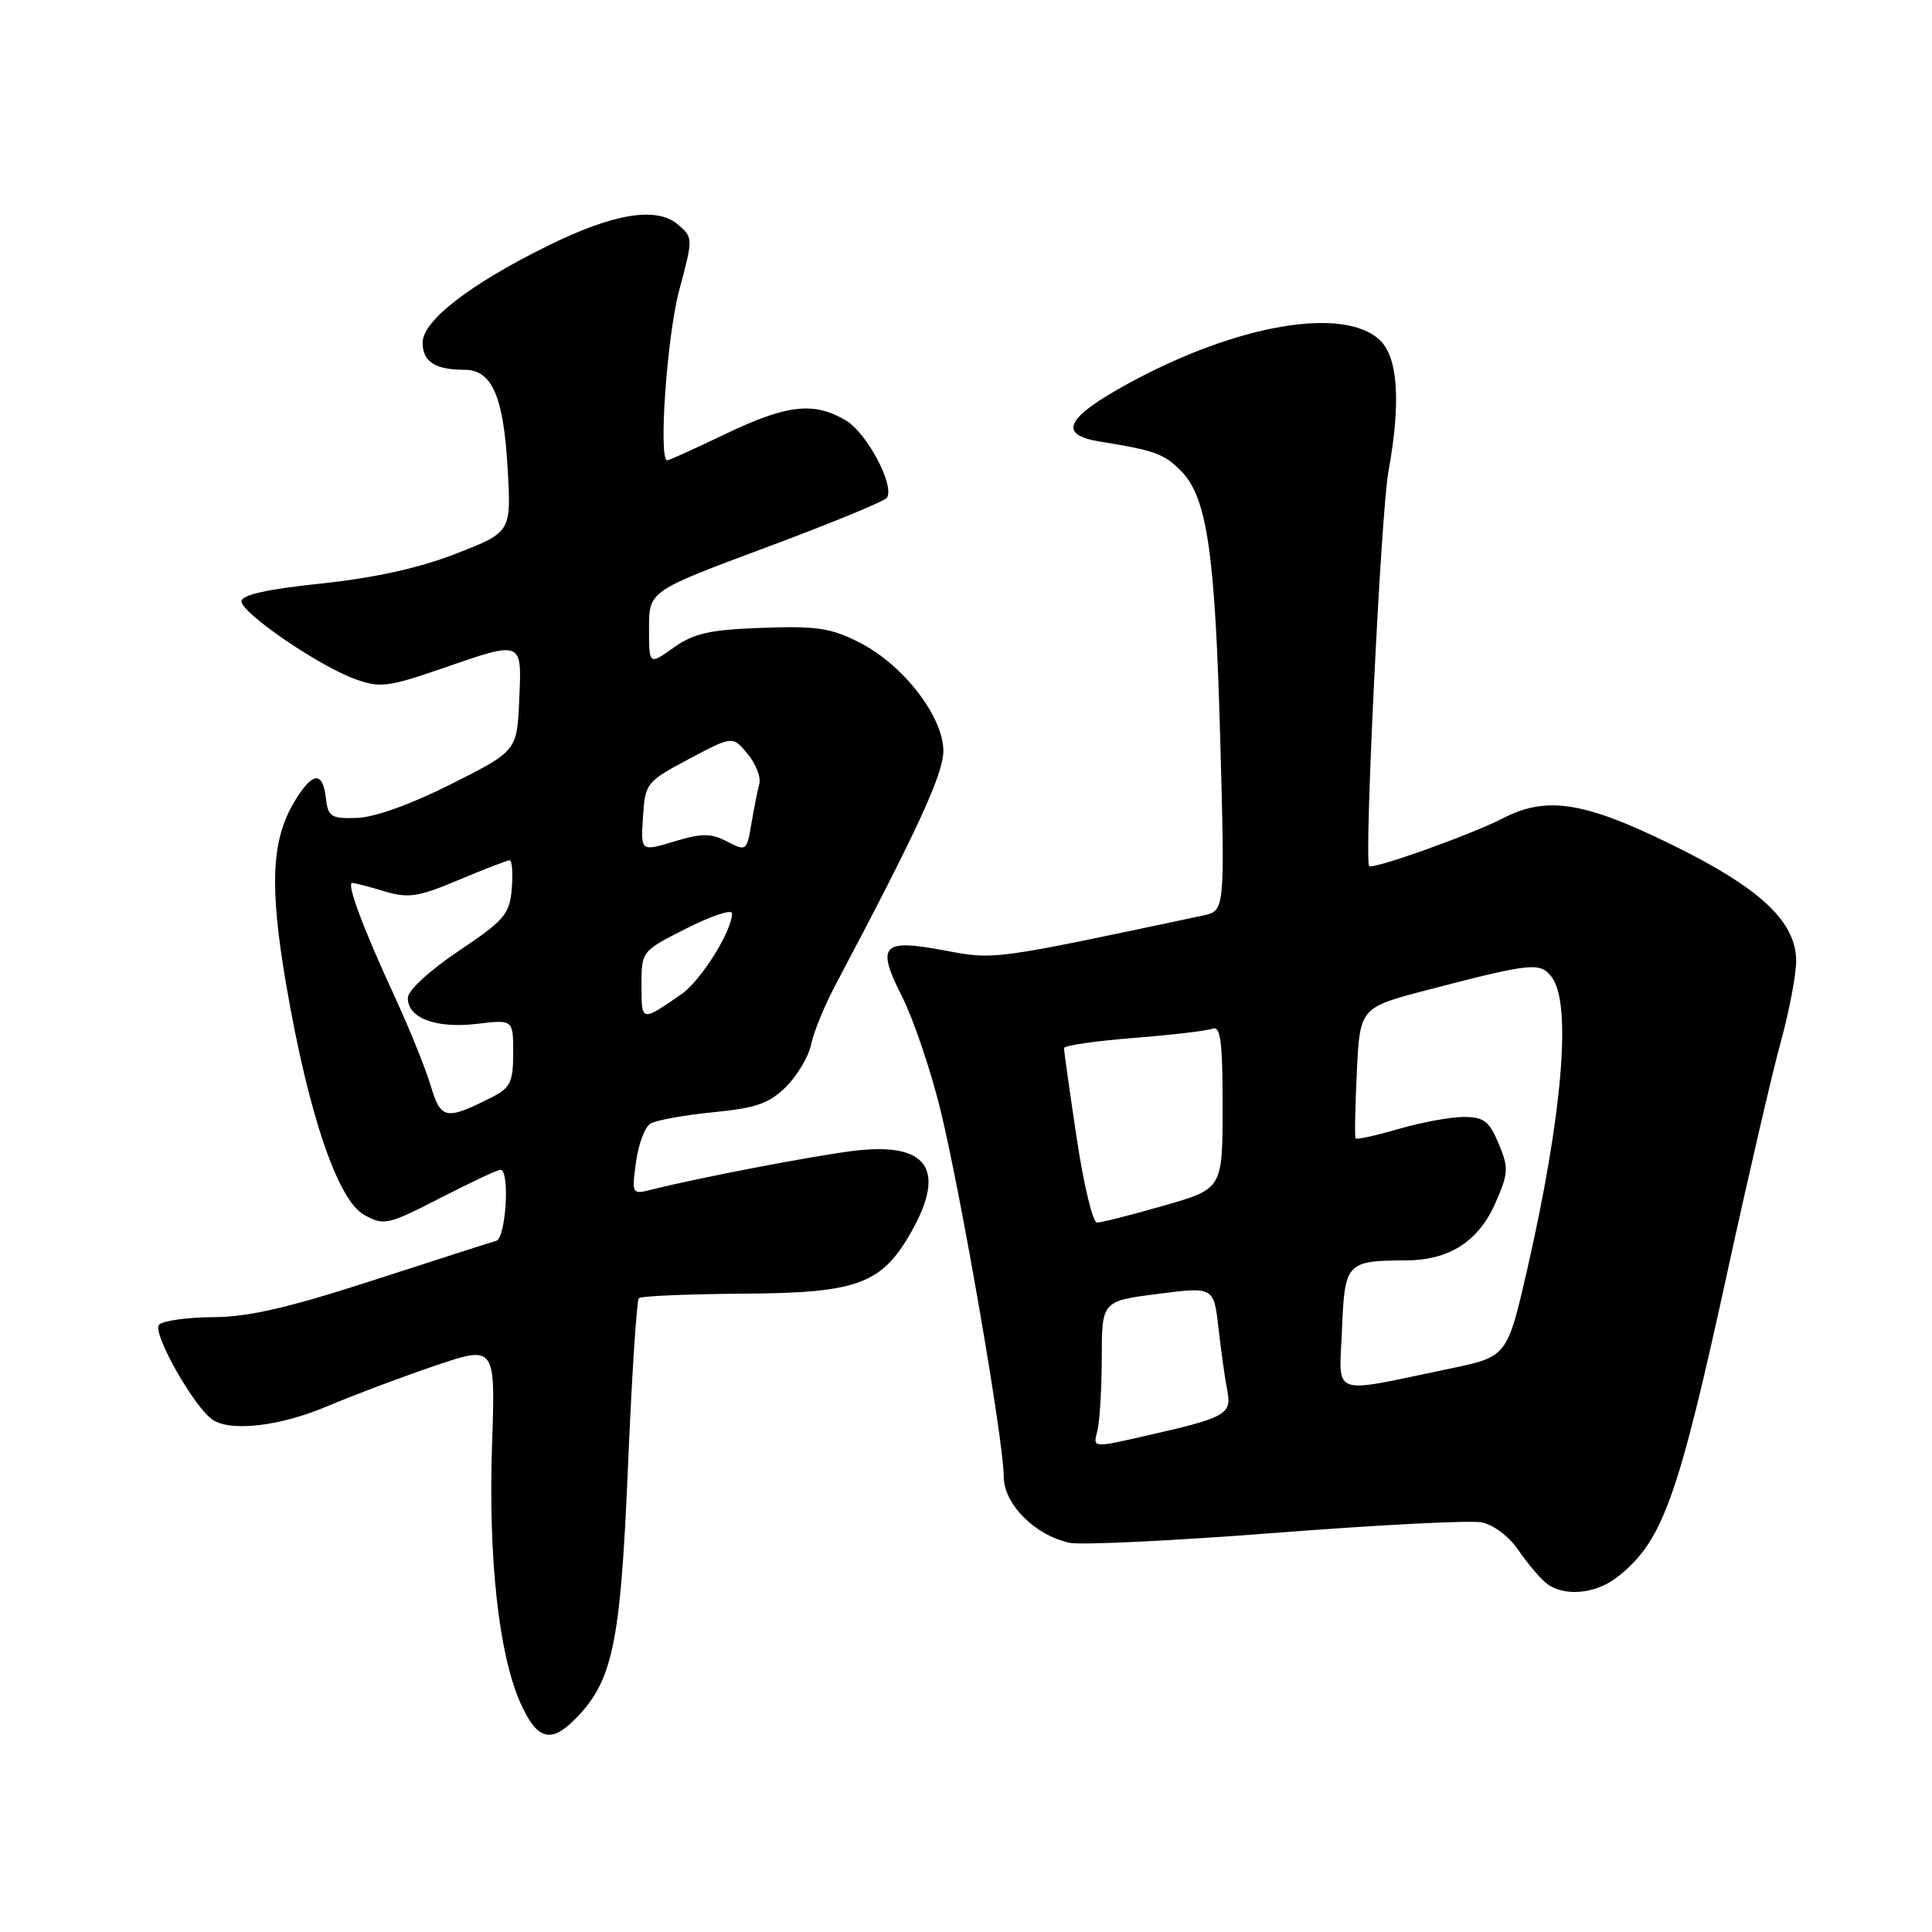 <?xml version="1.0" encoding="UTF-8" standalone="no"?>
<!DOCTYPE svg PUBLIC "-//W3C//DTD SVG 1.1//EN" "http://www.w3.org/Graphics/SVG/1.1/DTD/svg11.dtd" >
<svg xmlns="http://www.w3.org/2000/svg" xmlns:xlink="http://www.w3.org/1999/xlink" version="1.1" viewBox="0 0 256 256">
 <g >
 <path fill="currentColor"
d=" M 76.10 227.90 C 81.18 222.82 82.21 218.00 83.20 194.58 C 83.71 182.46 84.36 172.31 84.65 172.02 C 84.93 171.73 91.14 171.47 98.44 171.42 C 113.68 171.33 116.85 170.16 120.79 163.16 C 125.44 154.89 122.86 151.30 113.13 152.49 C 107.87 153.13 92.58 156.06 86.43 157.61 C 83.71 158.29 83.70 158.27 84.27 154.00 C 84.59 151.64 85.44 149.34 86.17 148.89 C 86.90 148.44 90.64 147.76 94.48 147.38 C 100.22 146.82 101.94 146.21 104.18 143.98 C 105.67 142.48 107.16 139.96 107.48 138.38 C 107.80 136.80 109.25 133.25 110.71 130.50 C 121.56 110.02 125.00 102.55 125.00 99.51 C 125.00 94.99 119.74 88.15 113.99 85.19 C 110.14 83.21 108.29 82.93 101.00 83.19 C 94.02 83.44 91.92 83.92 89.25 85.82 C 86.00 88.14 86.00 88.14 86.00 83.23 C 86.00 78.32 86.00 78.32 101.51 72.54 C 110.05 69.36 117.26 66.40 117.53 65.95 C 118.56 64.29 114.85 57.34 112.07 55.70 C 107.83 53.20 104.28 53.60 96.14 57.50 C 92.12 59.42 88.65 61.00 88.42 61.00 C 87.22 61.00 88.37 44.56 89.99 38.50 C 91.85 31.54 91.85 31.49 89.83 29.75 C 87.00 27.33 81.27 28.27 72.50 32.61 C 62.22 37.69 56.00 42.51 56.00 45.40 C 56.00 47.93 57.65 49.00 61.56 49.00 C 65.18 49.00 66.72 52.51 67.26 62.01 C 67.75 70.51 67.75 70.51 60.43 73.36 C 55.54 75.27 49.63 76.57 42.56 77.32 C 35.37 78.07 32.00 78.83 32.00 79.68 C 32.00 81.24 42.28 88.27 47.10 90.00 C 50.34 91.16 51.46 91.03 58.36 88.65 C 69.35 84.85 69.15 84.77 68.80 92.75 C 68.50 99.50 68.50 99.50 59.81 103.88 C 54.52 106.55 49.63 108.31 47.31 108.38 C 43.86 108.49 43.47 108.24 43.18 105.75 C 42.77 102.14 41.41 102.27 39.06 106.14 C 35.96 111.25 35.67 117.36 37.93 130.52 C 40.86 147.60 44.74 159.04 48.26 160.98 C 50.88 162.43 51.37 162.32 58.32 158.75 C 62.33 156.69 65.93 155.00 66.31 155.00 C 67.59 155.00 67.05 164.05 65.75 164.42 C 65.06 164.61 57.75 166.96 49.50 169.63 C 38.25 173.28 32.94 174.51 28.27 174.53 C 24.84 174.55 21.60 175.00 21.08 175.53 C 20.08 176.53 25.79 186.62 28.24 188.17 C 30.70 189.73 37.15 188.96 43.28 186.37 C 46.70 184.92 53.13 182.50 57.57 180.99 C 65.65 178.25 65.65 178.25 65.20 191.43 C 64.69 206.43 66.08 219.13 68.93 225.58 C 71.10 230.48 72.93 231.07 76.10 227.90 Z  M 214.29 208.98 C 220.32 204.25 222.32 198.68 228.97 168.18 C 231.69 155.71 234.83 142.16 235.96 138.07 C 237.08 133.98 238.00 129.16 238.00 127.35 C 238.00 122.09 233.19 117.61 221.25 111.79 C 209.85 106.22 204.88 105.46 199.16 108.42 C 194.93 110.60 181.92 115.25 181.42 114.75 C 180.74 114.07 182.99 67.81 183.97 62.50 C 185.65 53.30 185.25 47.31 182.81 45.04 C 177.98 40.54 163.80 43.00 149.50 50.82 C 141.23 55.34 140.11 57.60 145.69 58.50 C 153.04 59.69 154.19 60.10 156.47 62.38 C 159.94 65.85 161.02 73.20 161.69 98.08 C 162.31 120.69 162.31 120.69 159.40 121.31 C 131.44 127.25 131.83 127.19 125.22 125.95 C 116.85 124.37 116.06 125.21 119.53 132.06 C 121.01 134.98 123.28 141.67 124.58 146.93 C 127.30 157.96 133.00 190.93 133.00 195.64 C 133.00 199.29 137.12 203.44 141.73 204.43 C 143.25 204.75 155.54 204.16 169.04 203.11 C 182.54 202.06 194.81 201.43 196.31 201.72 C 197.86 202.01 199.96 203.59 201.17 205.37 C 202.35 207.09 204.00 209.06 204.85 209.75 C 207.13 211.61 211.39 211.26 214.29 208.98 Z  M 57.09 143.92 C 56.42 141.66 54.28 136.36 52.34 132.15 C 48.10 122.97 45.87 117.00 46.68 117.00 C 47.00 117.00 48.92 117.49 50.93 118.10 C 54.12 119.05 55.40 118.86 60.77 116.60 C 64.16 115.17 67.21 114.00 67.53 114.00 C 67.86 114.00 67.98 115.69 67.81 117.75 C 67.53 121.14 66.86 121.93 60.79 126.00 C 56.94 128.58 54.06 131.23 54.04 132.21 C 53.98 134.88 57.74 136.31 63.16 135.67 C 68.00 135.09 68.00 135.09 68.00 139.52 C 68.00 143.35 67.63 144.14 65.25 145.35 C 59.09 148.48 58.43 148.36 57.09 143.92 Z  M 85.00 130.57 C 85.00 126.03 85.00 126.03 91.00 123.00 C 94.30 121.33 97.00 120.45 97.00 121.03 C 97.00 123.37 92.87 129.95 90.27 131.75 C 84.97 135.42 85.00 135.43 85.00 130.57 Z  M 85.20 108.24 C 85.49 103.76 85.64 103.58 91.29 100.57 C 97.08 97.50 97.08 97.50 99.06 99.89 C 100.15 101.20 100.85 103.00 100.61 103.89 C 100.37 104.78 99.90 107.15 99.56 109.17 C 98.95 112.76 98.88 112.82 96.35 111.51 C 94.19 110.39 93.03 110.39 89.33 111.50 C 84.90 112.84 84.90 112.84 85.20 108.24 Z  M 145.39 189.67 C 145.71 188.48 145.98 184.10 145.99 179.95 C 146.00 172.40 146.00 172.40 153.42 171.45 C 160.83 170.50 160.83 170.50 161.46 176.00 C 161.80 179.03 162.32 182.74 162.62 184.24 C 163.24 187.42 162.49 187.84 151.65 190.29 C 144.81 191.85 144.81 191.85 145.39 189.67 Z  M 177.82 176.16 C 178.18 167.30 178.42 167.04 186.30 167.01 C 192.01 166.99 195.88 164.52 198.12 159.47 C 199.89 155.45 199.93 154.78 198.58 151.54 C 197.33 148.55 196.61 148.00 193.95 148.00 C 192.22 148.00 188.34 148.72 185.33 149.59 C 182.32 150.47 179.75 151.03 179.62 150.84 C 179.49 150.65 179.56 146.68 179.79 142.00 C 180.20 133.50 180.20 133.50 189.35 131.12 C 203.07 127.55 204.13 127.45 205.66 129.55 C 208.27 133.11 207.01 147.88 202.38 168.14 C 199.71 179.77 199.71 179.77 192.11 181.35 C 176.00 184.70 177.46 185.23 177.82 176.16 Z  M 142.66 150.75 C 141.73 144.56 140.98 139.22 140.99 138.88 C 140.99 138.54 145.11 137.94 150.14 137.54 C 155.17 137.15 159.90 136.59 160.64 136.31 C 161.73 135.89 162.00 137.91 162.00 146.65 C 162.00 157.52 162.00 157.52 154.19 159.76 C 149.90 160.99 145.92 162.00 145.36 162.00 C 144.80 162.00 143.58 156.94 142.66 150.75 Z "/>
</g>
</svg>